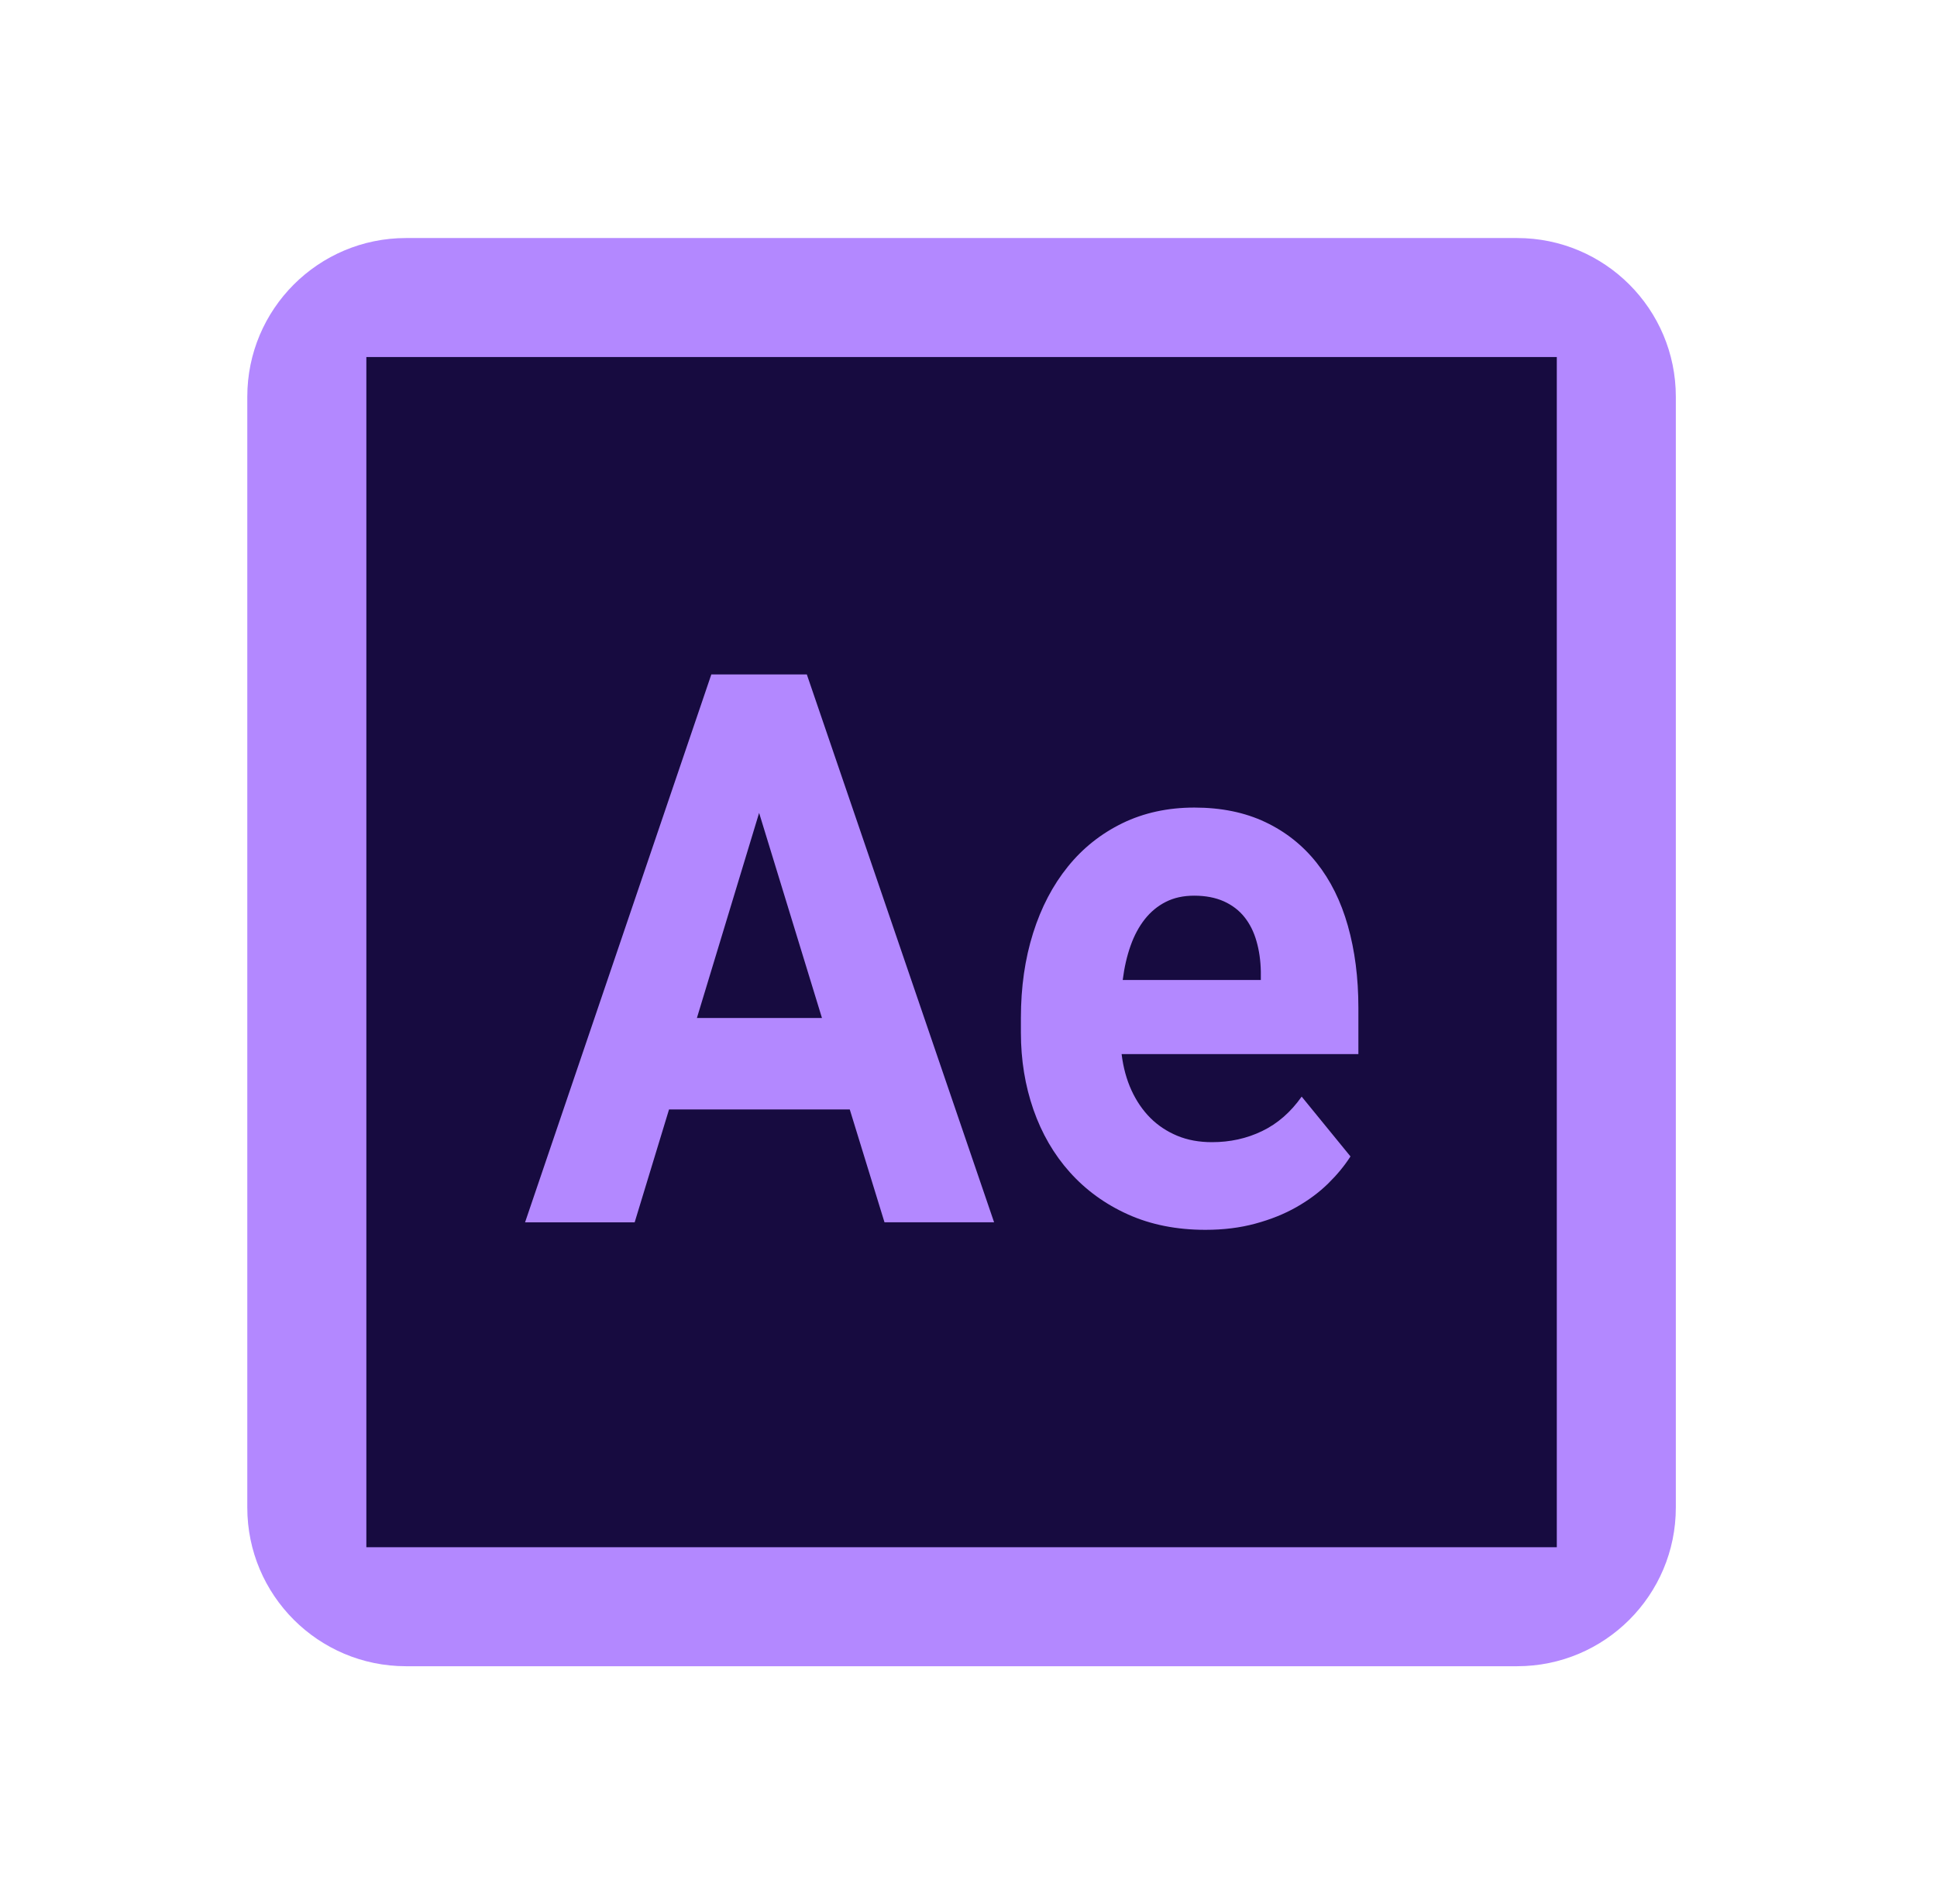 <svg width="60" height="59" viewBox="0 0 60 59" fill="none" xmlns="http://www.w3.org/2000/svg">
<path d="M7.66 12.292C7.66 9.576 9.862 7.375 12.577 7.375H46.993C49.709 7.375 51.91 9.576 51.91 12.292V46.708C51.91 49.424 49.709 51.625 46.993 51.625H12.577C9.862 51.625 7.66 49.424 7.66 46.708V12.292Z" fill="#B388FF"/>
<path d="M11.348 11.062V47.938H48.223V11.062H11.348Z" fill="#170B40"/>
<path d="M26.322 34.374H20.724L19.659 37.872H16.264L22.034 20.896H24.992L30.793 37.871H27.398L26.322 34.374ZM21.587 31.541H25.461L23.514 25.186L21.587 31.541ZM37.339 38.104C36.445 38.104 35.644 37.944 34.939 37.626C34.232 37.308 33.633 36.871 33.139 36.32C32.645 35.768 32.27 35.121 32.011 34.379C31.753 33.636 31.623 32.842 31.623 31.994V31.539C31.623 30.583 31.749 29.707 32.001 28.91C32.252 28.114 32.611 27.428 33.077 26.852C33.54 26.277 34.105 25.829 34.768 25.505C35.432 25.183 36.175 25.021 36.998 25.021C37.827 25.021 38.559 25.171 39.191 25.47C39.822 25.768 40.352 26.189 40.782 26.73C41.211 27.269 41.535 27.921 41.751 28.683C41.967 29.445 42.077 30.293 42.077 31.226V32.66H34.743C34.793 33.072 34.895 33.446 35.047 33.779C35.2 34.113 35.395 34.398 35.632 34.636C35.869 34.873 36.148 35.057 36.467 35.19C36.786 35.323 37.145 35.388 37.542 35.388C38.103 35.388 38.621 35.274 39.096 35.044C39.572 34.815 39.98 34.459 40.32 33.977L41.832 35.83C41.648 36.118 41.417 36.398 41.14 36.67C40.864 36.941 40.536 37.185 40.16 37.399C39.784 37.613 39.361 37.783 38.888 37.911C38.416 38.04 37.901 38.104 37.339 38.104ZM36.989 27.751C36.655 27.751 36.364 27.815 36.11 27.944C35.858 28.072 35.642 28.251 35.461 28.48C35.281 28.709 35.133 28.983 35.02 29.302C34.907 29.621 34.826 29.975 34.777 30.363H39.055V30.095C39.048 29.761 39.004 29.45 38.921 29.162C38.84 28.875 38.716 28.626 38.549 28.416C38.382 28.206 38.169 28.044 37.911 27.927C37.649 27.81 37.343 27.751 36.989 27.751Z" fill="#B388FF"/>
</svg>
